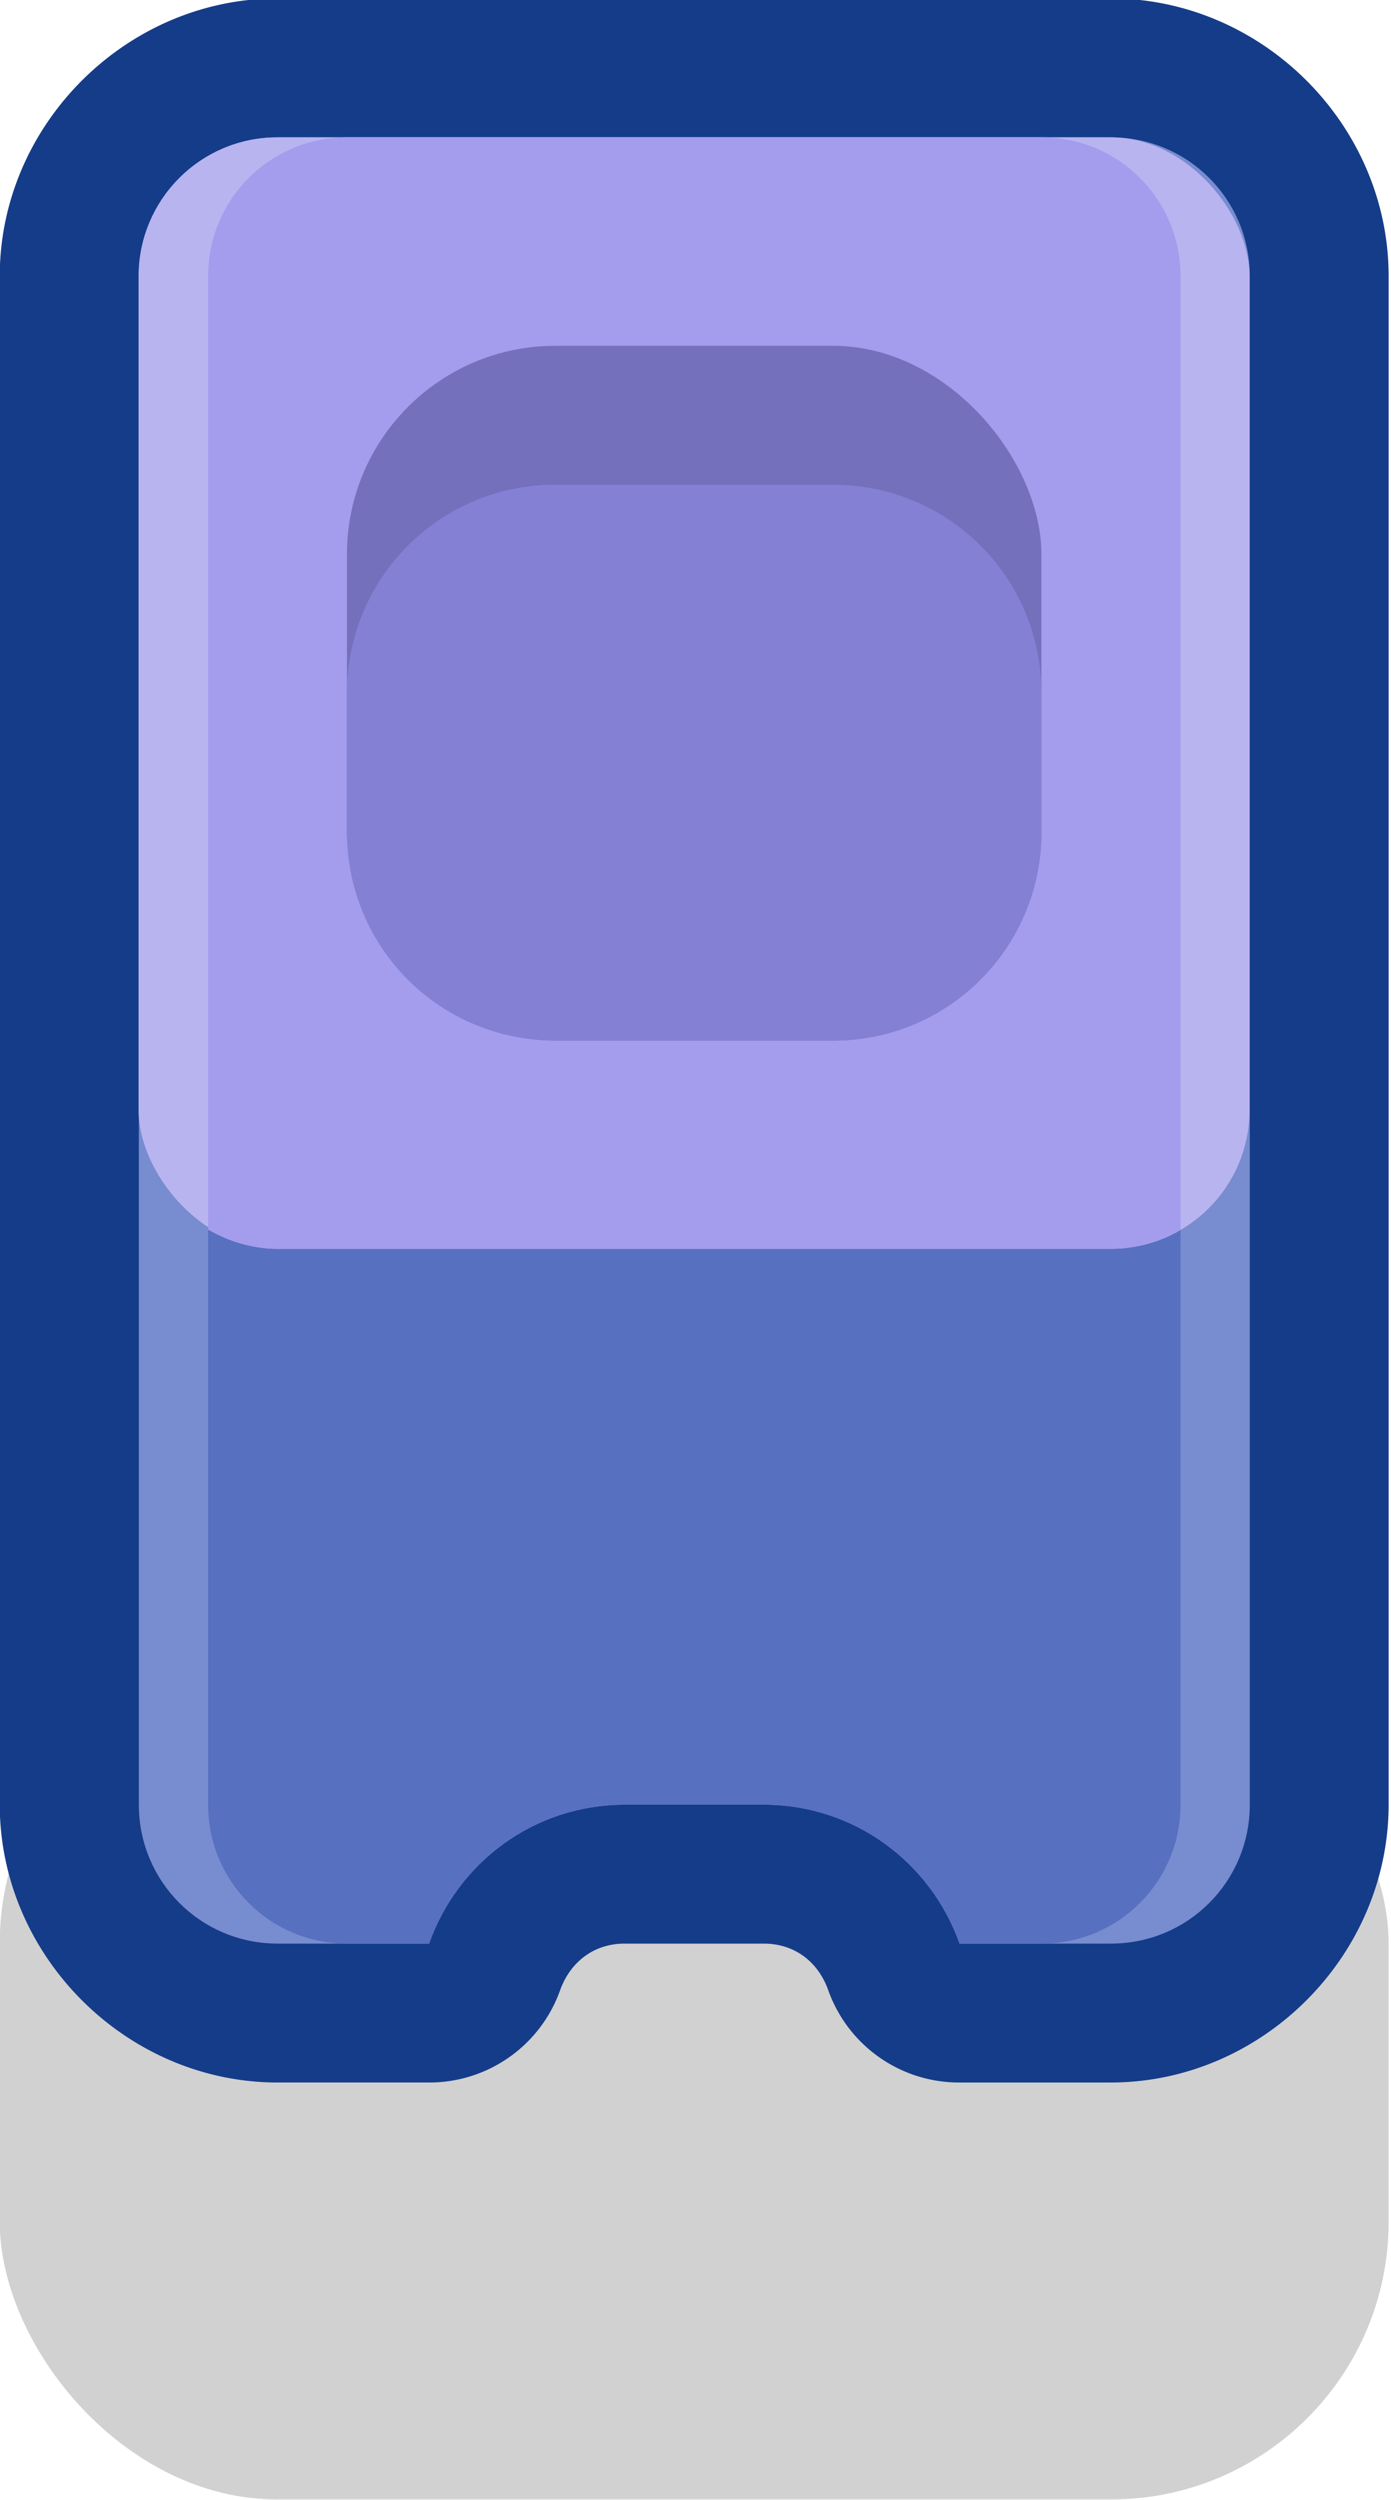 <?xml version="1.0" ?><!-- Created with Inkscape (http://www.inkscape.org/) --><svg xmlns:dc="http://purl.org/dc/elements/1.1/" xmlns:cc="http://creativecommons.org/ns#" xmlns:rdf="http://www.w3.org/1999/02/22-rdf-syntax-ns#" xmlns:svg="http://www.w3.org/2000/svg" xmlns="http://www.w3.org/2000/svg" xmlns:sodipodi="http://sodipodi.sourceforge.net/DTD/sodipodi-0.dtd" xmlns:inkscape="http://www.inkscape.org/namespaces/inkscape" width="0.265mm" height="0.476mm" viewBox="0 0 0.265 0.476" version="1.1" id="svg20779" inkscape:version="0.92.4 (5da689c313, 2019-01-14)" sodipodi:docname="arcade_wall.svg">
  <defs id="defs20773"/>
  <sodipodi:namedview id="base" pagecolor="#ffffff" bordercolor="#666666" borderopacity="1.0" inkscape:pageopacity="0.0" inkscape:pageshadow="2" inkscape:zoom="256" inkscape:cx="1.1556306" inkscape:cy="0.47733919" inkscape:document-units="mm" inkscape:current-layer="layer1" showgrid="false" inkscape:snap-center="false" inkscape:snap-object-midpoints="true" inkscape:snap-midpoints="true" inkscape:snap-smooth-nodes="true" inkscape:snap-intersection-paths="true" inkscape:object-paths="true" fit-margin-top="0" fit-margin-left="0" fit-margin-right="0" fit-margin-bottom="0" inkscape:window-width="1920" inkscape:window-height="1057" inkscape:window-x="-8" inkscape:window-y="-8" inkscape:window-maximized="1">
    <inkscape:grid type="xygrid" id="grid21348" originx="281.781" originy="-187.854"/>
  </sodipodi:namedview>
  <g inkscape:label="Layer 1" inkscape:groupmode="layer" id="layer1" transform="translate(281.781,-108.67)">
    <g transform="matrix(0.05,0,0,0.05,-284.665,170.152)" id="g8630">
      <rect style="opacity:1;fill:#000000;fill-opacity:0.18;fill-rule:nonzero;stroke:none;stroke-width:3.94;stroke-linecap:round;stroke-linejoin:round;stroke-miterlimit:4;stroke-dasharray:none;stroke-dashoffset:0;stroke-opacity:1;paint-order:markers stroke fill;filter:url(#filter1957)" id="rect19227-0-4-9-2-7-4-7" width="5.292" height="3.175" x="57.679" y="-1223.296" ry="1.058"/>
      <path inkscape:connector-curvature="0" style="color:#000000;font-style:normal;font-variant:normal;font-weight:normal;font-stretch:normal;font-size:medium;line-height:normal;font-family:sans-serif;font-variant-ligatures:normal;font-variant-position:normal;font-variant-caps:normal;font-variant-numeric:normal;font-variant-alternates:normal;font-feature-settings:normal;text-indent:0;text-align:start;text-decoration:none;text-decoration-line:none;text-decoration-style:solid;text-decoration-color:#000000;letter-spacing:normal;word-spacing:normal;text-transform:none;writing-mode:lr-tb;direction:ltr;text-orientation:mixed;dominant-baseline:auto;baseline-shift:baseline;text-anchor:start;white-space:normal;shape-padding:0;clip-rule:nonzero;display:inline;overflow:visible;visibility:visible;opacity:1;isolation:auto;mix-blend-mode:normal;color-interpolation:sRGB;color-interpolation-filters:linearRGB;solid-color:#000000;solid-opacity:1;vector-effect:none;fill:#143c88;fill-opacity:1;fill-rule:nonzero;stroke:none;stroke-width:1.058;stroke-linecap:round;stroke-linejoin:round;stroke-miterlimit:4;stroke-dasharray:none;stroke-dashoffset:0;stroke-opacity:1;paint-order:markers stroke fill;color-rendering:auto;image-rendering:auto;shape-rendering:auto;text-rendering:auto;enable-background:accumulate" d="m 58.738,-1229.646 c -0.577,0 -1.059,0.481 -1.059,1.058 v 5.82 c 0,0.577 0.482,1.059 1.059,1.059 h 0.576 a 0.529,0.529 0 0 0 0.5,-0.351 c 0.037,-0.104 0.125,-0.178 0.246,-0.178 h 0.53 c 0.121,0 0.209,0.073 0.246,0.178 a 0.529,0.529 0 0 0 0.5,0.351 h 0.576 c 0.577,0 1.059,-0.482 1.059,-1.059 v -5.82 c 0,-0.577 -0.482,-1.058 -1.059,-1.058 z" id="path8654"/>
      <path inkscape:connector-curvature="0" id="rect8579" d="m 58.738,-1229.117 c -0.293,0 -0.529,0.236 -0.529,0.529 v 5.821 c 0,0.293 0.236,0.529 0.529,0.529 h 0.577 c 0.109,-0.308 0.399,-0.529 0.746,-0.529 h 0.529 c 0.346,0 0.637,0.221 0.746,0.529 h 0.577 c 0.293,0 0.529,-0.236 0.529,-0.529 v -5.821 c 0,-0.293 -0.236,-0.529 -0.529,-0.529 z" style="opacity:1;fill:#788cd0;fill-opacity:1;fill-rule:nonzero;stroke:none;stroke-width:1.058;stroke-linecap:round;stroke-linejoin:round;stroke-miterlimit:4;stroke-dasharray:none;stroke-dashoffset:0;stroke-opacity:1;paint-order:markers stroke fill"/>
      <path inkscape:connector-curvature="0" id="rect8581" d="m 59.002,-1229.117 c -0.293,0 -0.529,0.236 -0.529,0.529 v 5.821 c 0,0.293 0.236,0.529 0.529,0.529 h 0.313 c 0.109,-0.308 0.399,-0.529 0.746,-0.529 h 0.529 c 0.346,0 0.637,0.221 0.746,0.529 h 0.313 c 0.293,0 0.529,-0.236 0.529,-0.529 v -5.821 c 0,-0.293 -0.236,-0.529 -0.529,-0.529 z" style="opacity:1;fill:#5870c0;fill-opacity:1;fill-rule:nonzero;stroke:none;stroke-width:3;stroke-linecap:round;stroke-linejoin:miter;stroke-miterlimit:4;stroke-dasharray:none;stroke-dashoffset:0;stroke-opacity:1;paint-order:markers stroke fill"/>
      <rect style="opacity:1;fill:#b8b4f0;fill-opacity:1;fill-rule:nonzero;stroke:none;stroke-width:3;stroke-linecap:round;stroke-linejoin:miter;stroke-miterlimit:4;stroke-dasharray:none;stroke-dashoffset:0;stroke-opacity:1;paint-order:markers stroke fill" id="rect8583" width="4.233" height="4.233" x="58.208" y="-1229.117" ry="0.529"/>
      <path inkscape:connector-curvature="0" id="rect8596" d="m 59.002,-1229.117 c -0.293,0 -0.529,0.236 -0.529,0.529 v 3.631 c 0.078,0.045 0.167,0.073 0.265,0.073 h 3.175 c 0.097,0 0.187,-0.029 0.265,-0.073 v -3.631 c 0,-0.293 -0.236,-0.529 -0.529,-0.529 z" style="opacity:1;fill:#a49cec;fill-opacity:1;fill-rule:nonzero;stroke:none;stroke-width:3;stroke-linecap:round;stroke-linejoin:miter;stroke-miterlimit:4;stroke-dasharray:none;stroke-dashoffset:0;stroke-opacity:1;paint-order:markers stroke fill"/>
      <rect ry="0.794" y="-1228.323" x="59.002" height="2.646" width="2.646" id="rect8585" style="opacity:1;fill:#7470bc;fill-opacity:1;fill-rule:nonzero;stroke:none;stroke-width:1.875;stroke-linecap:round;stroke-linejoin:miter;stroke-miterlimit:4;stroke-dasharray:none;stroke-dashoffset:0;stroke-opacity:1;paint-order:markers stroke fill"/>
      <path inkscape:connector-curvature="0" id="rect8587" d="m 59.796,-1227.794 c -0.44,0 -0.794,0.354 -0.794,0.794 v 0.529 c 0,0.44 0.354,0.794 0.794,0.794 h 1.058 c 0.44,0 0.794,-0.354 0.794,-0.794 V -1227 c 0,-0.44 -0.354,-0.794 -0.794,-0.794 z" style="opacity:1;fill:#8480d4;fill-opacity:1;fill-rule:nonzero;stroke:none;stroke-width:1.875;stroke-linecap:round;stroke-linejoin:miter;stroke-miterlimit:4;stroke-dasharray:none;stroke-dashoffset:0;stroke-opacity:1;paint-order:markers stroke fill"/>
    </g>
  </g>
</svg>